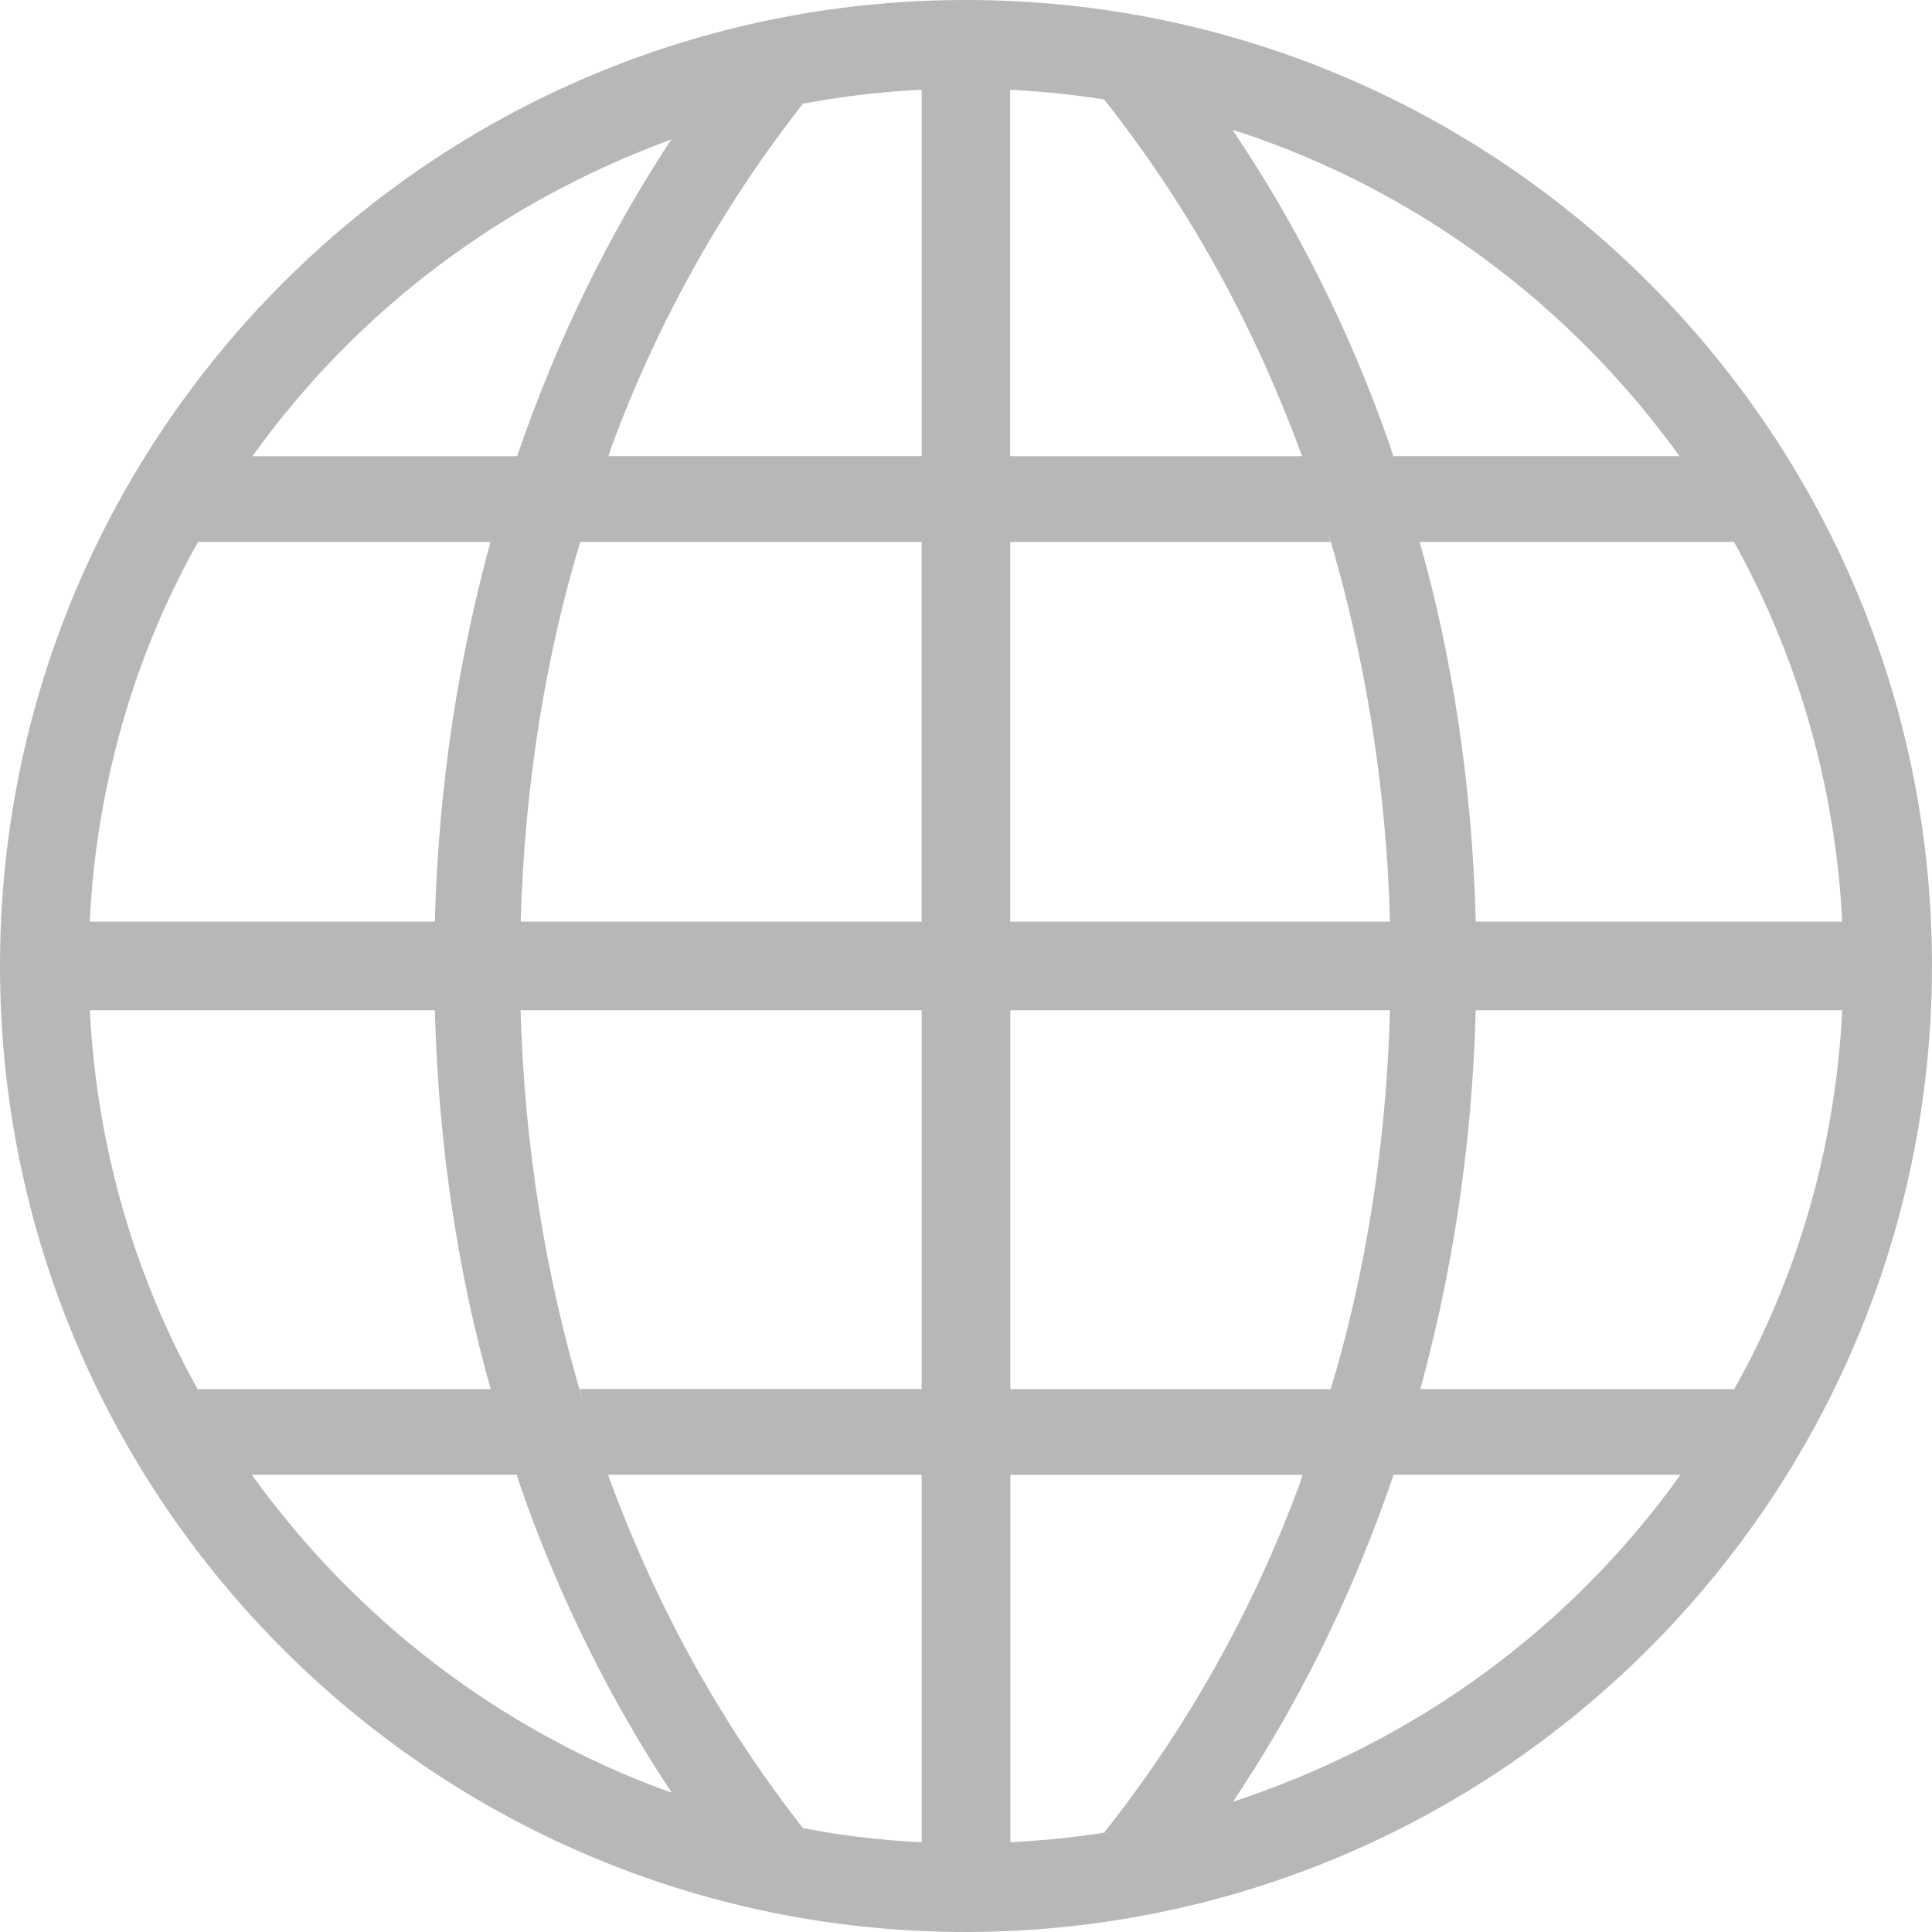 <!-- Generated by IcoMoon.io -->
<svg version="1.1" xmlns="http://www.w3.org/2000/svg" width="32" height="32" viewBox="0 0 32 32">
<title>HomepageIcons</title>
<path fill="#b7b7b7" d="M16 32c-8.837 0-16-7.163-16-16s7.163-16 16-16c8.837 0 16 7.163 16 16v0c-0.011 8.832-7.168 15.989-15.999 16h-0.001zM16.734 15.265h6.289c-0.062-2.264-0.418-4.42-1.031-6.465l0.045 0.176h-5.304v6.29zM23.023 16.733h-6.289v6.275h5.307c0.565-1.865 0.919-4.016 0.98-6.24l0.001-0.034zM30.514 16.733h-6.071c-0.059 2.256-0.393 4.409-0.969 6.46l0.044-0.185h5.206c1.021-1.81 1.67-3.954 1.787-6.239l0.001-0.035zM27.831 24.427h-4.748c-0.707 2.066-1.609 3.857-2.716 5.498l0.052-0.082c3.061-1.003 5.6-2.897 7.383-5.372l0.030-0.043zM18.289 30.351c1.347-1.695 2.458-3.656 3.239-5.777l0.047-0.146h-4.84v6.085c0.579-0.029 1.114-0.087 1.64-0.171l-0.085 0.011zM15.266 30.513v-6.086h-5.195c0.817 2.238 1.909 4.175 3.263 5.896l-0.034-0.045c0.567 0.114 1.242 0.198 1.93 0.235l0.037 0.002zM11.125 29.69c-1.008-1.515-1.876-3.255-2.515-5.101l-0.049-0.162h-4.39c1.721 2.391 4.092 4.217 6.855 5.231l0.101 0.033zM3.272 23.008h4.856c-0.532-1.866-0.866-4.019-0.924-6.24l-0.001-0.035h-5.715c0.118 2.32 0.766 4.465 1.825 6.348l-0.037-0.073zM1.483 15.265h5.719c0.060-2.262 0.395-4.419 0.974-6.475l-0.045 0.185h-4.849c-1.026 1.815-1.677 3.965-1.794 6.256l-0.001 0.035zM4.179 7.556h4.386c0.687-2.002 1.552-3.737 2.61-5.332l-0.053 0.085c-2.856 1.045-5.221 2.865-6.91 5.205l-0.030 0.043zM15.263 1.485c-0.723 0.038-1.397 0.122-2.056 0.25l0.092-0.015c-1.316 1.671-2.405 3.603-3.174 5.689l-0.047 0.146h5.188v-6.071zM15.263 8.975h-5.652c-0.568 1.87-0.923 4.026-0.985 6.256l-0.001 0.034h6.64v-6.29zM8.623 16.733c0.062 2.258 0.416 4.41 1.026 6.45l-0.045-0.176h5.662v-6.274h-6.64zM16.731 1.486v6.070h4.835c-0.827-2.262-1.936-4.218-3.312-5.952l0.033 0.044c-0.44-0.073-0.975-0.131-1.517-0.159l-0.036-0.002zM20.416 2.154c1.052 1.555 1.952 3.341 2.61 5.239l0.049 0.162h4.743c-1.811-2.51-4.345-4.398-7.295-5.371l-0.103-0.029zM28.714 8.975h-5.2c0.534 1.871 0.87 4.029 0.928 6.255l0.001 0.035h6.070c-0.119-2.325-0.77-4.475-1.833-6.361l0.037 0.072z"></path>
</svg>
